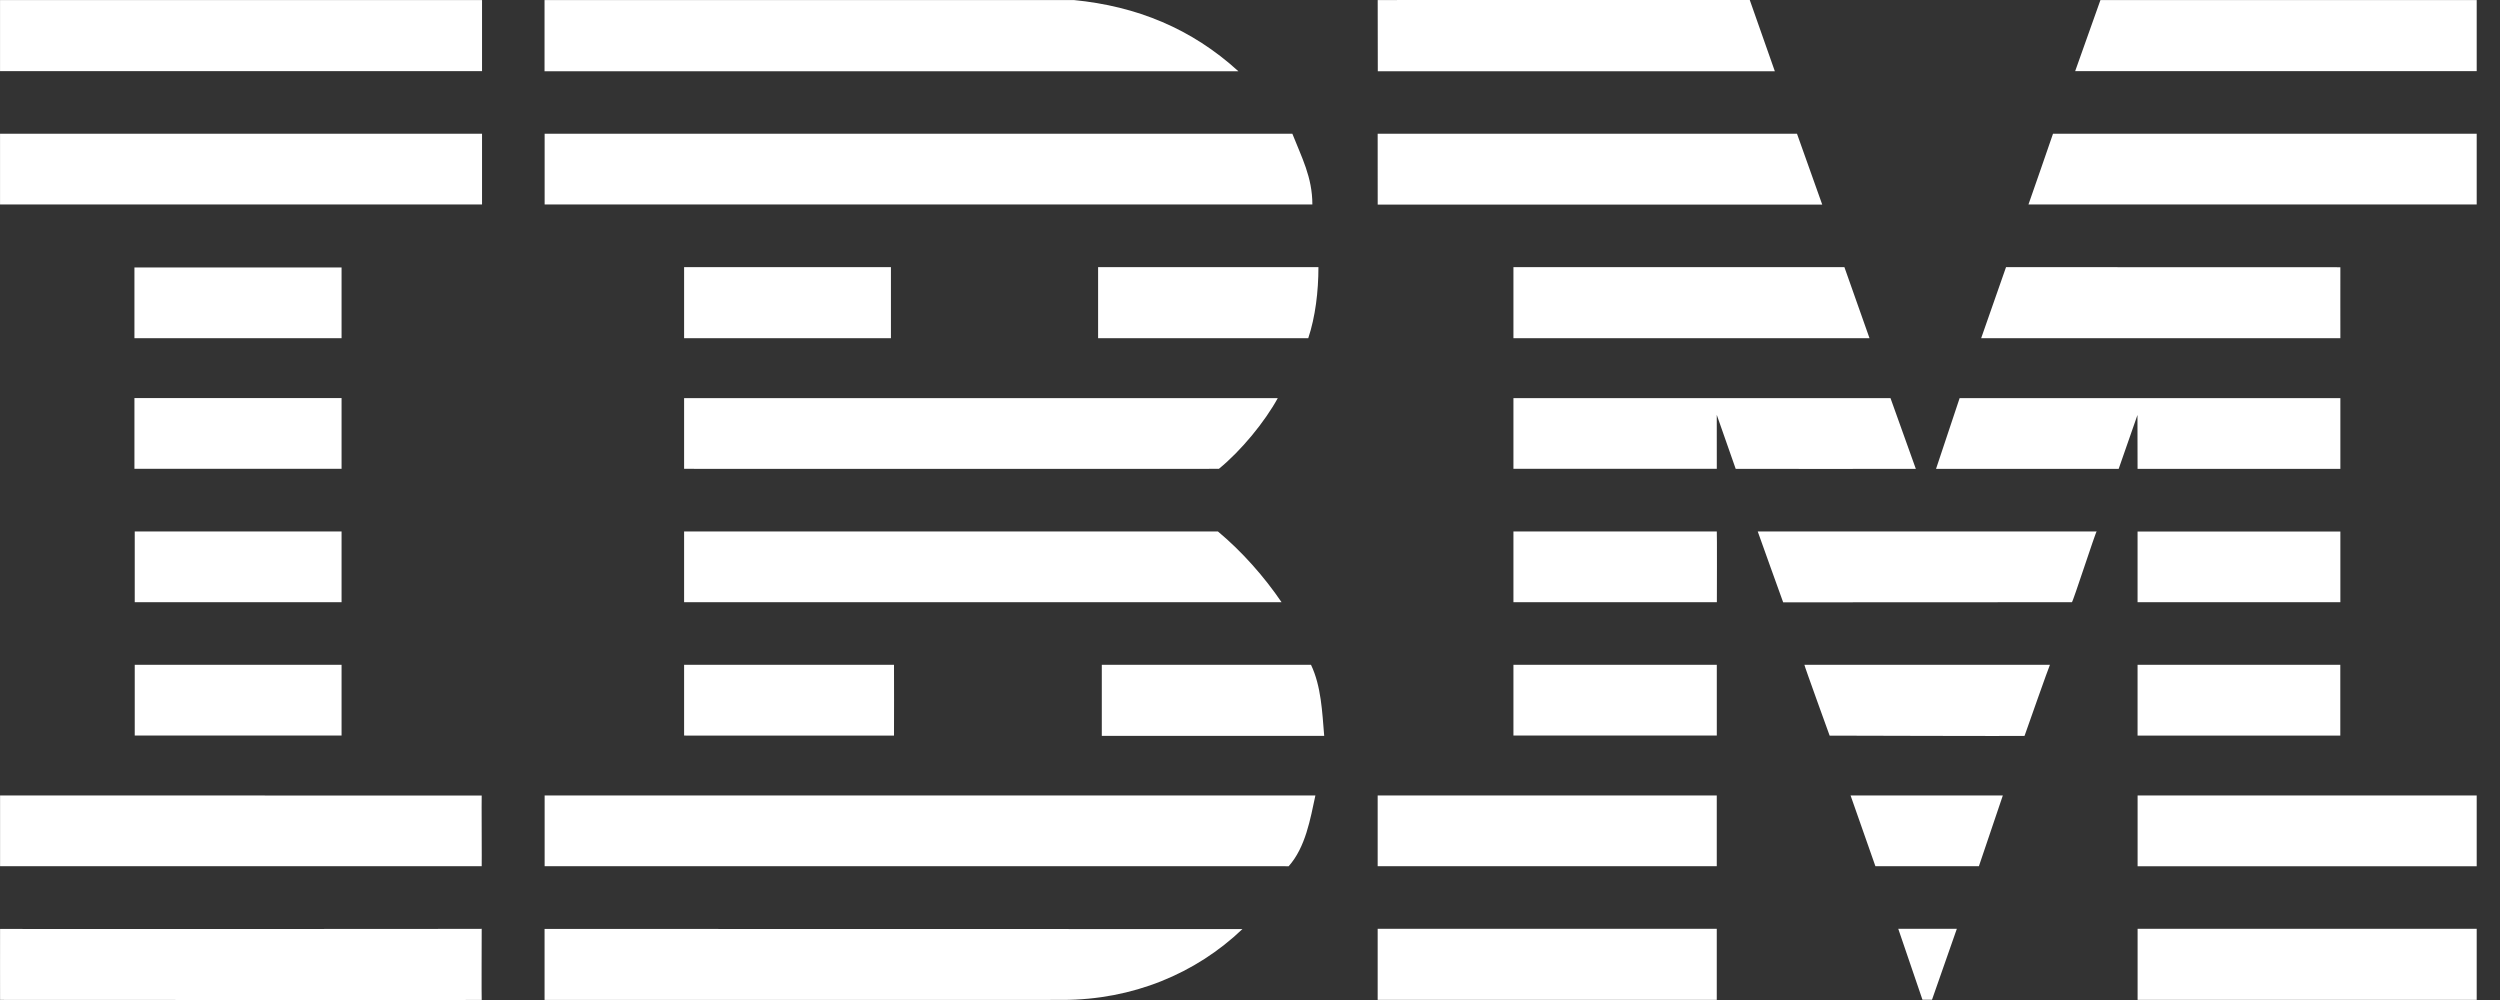 <?xml version="1.0" encoding="UTF-8" standalone="no"?>
<svg xmlns="http://www.w3.org/2000/svg" xmlns:xlink="http://www.w3.org/1999/xlink" xmlns:sketch="http://www.bohemiancoding.com/sketch/ns" width="75px" height="30px" viewBox="0 0 75 30" version="1.1">
  <rect x="0" y="0" width="75" height="30" fill="#333333" stroke="none"/>
  <!-- Generator: Sketch 3.4 (15575) - http://www.bohemiancoding.com/sketch -->
  <title>Fill 38</title>
  <desc>Created with Sketch.</desc>
  <defs/>
  <g id="Assets" stroke="none" stroke-width="1" fill="none" fill-rule="evenodd" sketch:type="MSPage">
    <g id="Artboard-1" sketch:type="MSArtboardGroup" transform="translate(-80, -70)" fill="#FFFFFF">
      <path d="M154.301,72.134 L142.255,72.134 L143.013,70.002 L154.301,70.002 L154.301,72.134 Z M121.331,70.001 L132.493,70 L133.245,72.137 C133.248,72.135 121.334,72.141 121.334,72.137 C121.334,72.135 121.328,70.001 121.331,70.001 Z M112.212,70.001 C114.104,70.185 115.749,70.859 117.151,72.137 C117.151,72.137 96.336,72.14 96.336,72.137 L96.336,70.001 L112.212,70.001 Z M80.001,70.001 L94.461,70.001 L94.461,72.133 L80.001,72.133 L80.001,70.001 Z M154.301,76.134 L140.854,76.134 C140.854,76.134 141.594,74.014 141.59,74.013 L154.301,74.013 L154.301,76.134 Z M134.667,76.138 L121.331,76.138 L121.33,74.013 L133.91,74.013 L134.667,76.138 Z M118.771,74.013 C119.046,74.714 119.371,75.312 119.371,76.134 L96.339,76.134 L96.339,74.013 L118.771,74.013 Z M80.001,74.013 L94.461,74.013 L94.461,76.134 L80.001,76.134 L80.001,74.013 Z M140.181,78.014 L139.435,80.145 L150.211,80.145 C150.214,80.141 150.206,78.017 150.211,78.017 L140.181,78.014 Z M135.332,78.014 L136.085,80.145 L125.403,80.145 L125.403,78.014 L135.332,78.014 Z M119.553,78.013 C119.553,78.744 119.461,79.505 119.248,80.145 L112.943,80.145 L112.943,78.013 L119.553,78.013 Z M84.033,78.024 L90.247,78.024 L90.247,80.145 L84.033,80.145 L84.033,78.024 Z M100.523,78.013 L106.728,78.013 L106.728,80.145 L100.523,80.145 L100.523,78.013 Z M138.789,81.943 L150.211,81.943 L150.211,84.066 L144.127,84.066 C144.127,84.082 144.124,82.449 144.124,82.449 C144.124,82.449 143.56,84.062 143.56,84.066 L138.081,84.066 L138.789,81.943 Z M131.503,82.446 C131.503,82.446 131.506,84.062 131.504,84.065 L125.403,84.065 L125.403,81.944 L136.715,81.944 L137.475,84.066 C137.475,84.066 132.071,84.07 132.071,84.066 L131.503,82.446 Z M100.523,81.943 L118.334,81.943 L118.334,81.942 C117.945,82.653 117.238,83.517 116.567,84.065 C116.567,84.065 100.523,84.068 100.523,84.065 L100.523,81.943 Z M84.033,81.942 L90.247,81.942 L90.247,84.065 L84.033,84.065 L84.033,81.942 Z M144.127,85.945 L150.211,85.945 L150.211,88.066 L144.127,88.066 L144.127,85.945 Z M131.504,85.944 L125.403,85.944 L125.403,88.066 C125.4,88.065 131.506,88.066 131.506,88.066 C131.506,88.065 131.513,85.944 131.504,85.944 Z M142.9,85.944 C142.873,85.941 142.188,88.065 142.157,88.066 L133.495,88.07 C133.488,88.066 132.733,85.941 132.732,85.944 L142.9,85.944 Z M100.523,85.944 L116.538,85.944 C117.268,86.553 117.928,87.304 118.447,88.066 C118.475,88.065 100.523,88.067 100.523,88.066 L100.523,85.944 Z M90.247,88.065 L90.247,85.944 L84.042,85.944 C84.042,85.944 84.043,88.065 84.042,88.065 L90.247,88.065 Z M144.127,89.944 L150.209,89.944 L150.209,92.068 L144.127,92.068 L144.127,89.944 Z M125.403,89.945 L131.504,89.945 L131.504,92.067 L125.403,92.067 L125.403,89.945 Z M140.736,92.077 C140.738,92.069 141.487,89.944 141.498,89.944 L134.132,89.944 C134.119,89.944 134.889,92.069 134.889,92.069 C134.889,92.069 140.735,92.086 140.736,92.077 Z M100.523,92.067 L100.523,89.945 L106.82,89.945 C106.82,89.945 106.825,92.068 106.82,92.068 C106.814,92.068 100.523,92.066 100.523,92.067 Z M119.33,89.944 C119.635,90.584 119.665,91.346 119.726,92.077 L113.054,92.077 L113.054,89.944 L119.33,89.944 Z M84.042,89.945 L90.247,89.945 L90.247,92.067 L84.042,92.067 L84.042,89.945 Z M144.128,93.864 L154.301,93.864 L154.301,95.987 L144.128,95.987 L144.128,93.864 Z M121.33,93.864 L131.503,93.864 L131.503,95.986 L121.33,95.986 L121.33,93.864 Z M139.367,95.986 L136.262,95.986 L135.517,93.864 L140.085,93.864 L139.367,95.986 Z M80.002,93.864 L80.002,95.986 L94.451,95.986 C94.457,95.99 94.444,93.866 94.451,93.866 C94.457,93.866 79.985,93.864 80.002,93.864 Z M119.462,93.864 C119.31,94.565 119.169,95.417 118.659,95.988 L118.467,95.986 L96.339,95.986 L96.339,93.864 L119.462,93.864 Z M137.96,99.992 L137.674,99.992 L136.948,97.865 L138.705,97.865 L137.96,99.992 Z M144.128,97.865 L154.301,97.865 L154.301,99.997 L144.128,99.997 L144.128,97.865 Z M96.337,99.999 L96.337,97.868 C96.337,97.868 117.212,97.872 117.273,97.872 C115.871,99.212 113.974,99.997 111.876,99.997 L96.337,99.999 Z M121.33,97.865 L131.503,97.865 L131.503,99.997 L121.33,99.997 L121.33,97.865 Z M94.451,97.865 C94.451,97.865 94.444,99.999 94.451,99.999 C94.457,99.999 80.005,100.002 80.002,99.997 C79.997,99.992 80.005,97.869 80.002,97.869 C79.997,97.869 94.444,97.872 94.451,97.865 Z" id="Fill-38" sketch:type="MSShapeGroup"/>
    </g>
  </g>
</svg>
